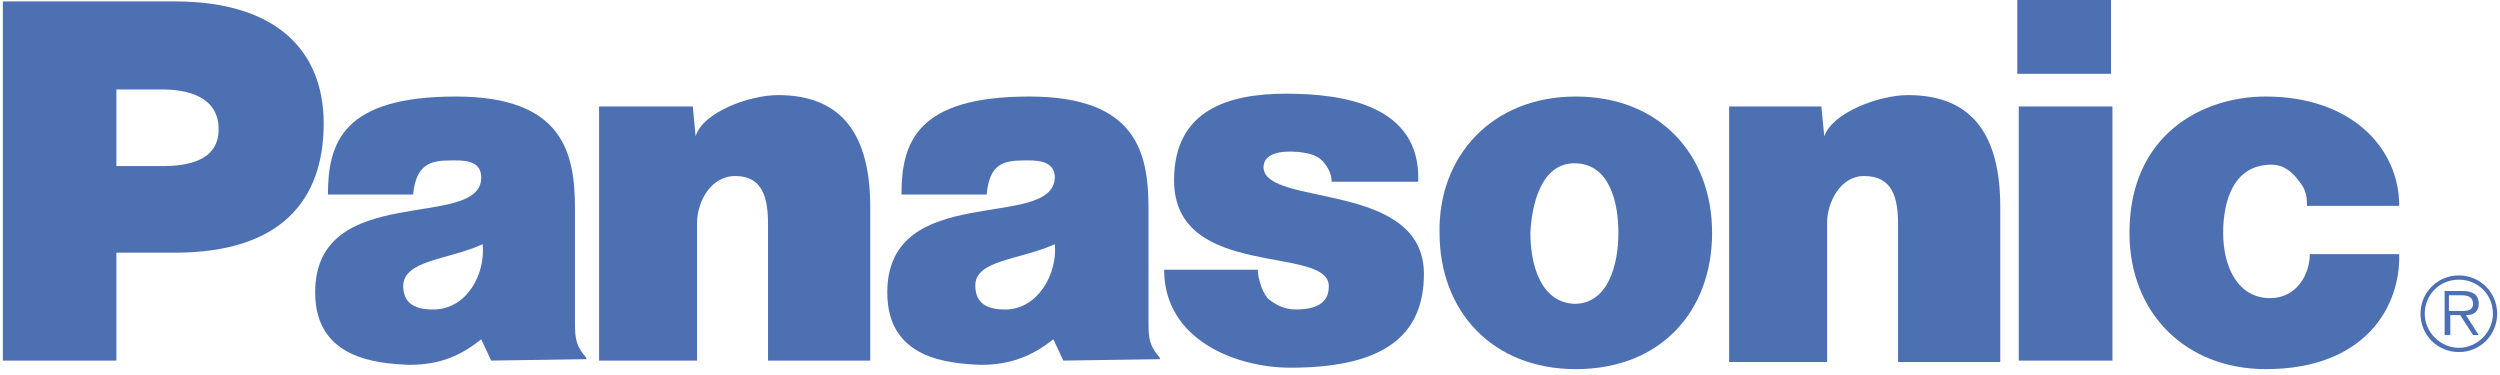 <svg width="80" height="12" viewBox="0 0 80 12" fill="none" xmlns="http://www.w3.org/2000/svg">
<g clip-path="url(#clip0)">
<path fill-rule="evenodd" clip-rule="evenodd" d="M19.216 3.407H22.169L22.26 4.361C22.487 3.589 23.986 3.043 24.895 3.043C26.985 3.043 27.848 4.361 27.848 6.632V11.539H24.577V7.177C24.577 6.314 24.395 5.633 23.532 5.633C22.715 5.633 22.306 6.496 22.306 7.132V11.539H19.171V3.407H19.216Z" fill="#4D70B2"/>
<path fill-rule="evenodd" clip-rule="evenodd" d="M0.091 11.539V0.045H5.588C8.859 0.045 10.358 1.635 10.358 3.952C10.358 6.405 8.995 8.086 5.588 8.086H3.725V11.539H0.091ZM5.179 5.315C6.042 5.315 6.996 5.133 6.996 4.134C6.996 3.089 5.997 2.862 5.179 2.862H3.725V5.315H5.179Z" fill="#4D70B2"/>
<path fill-rule="evenodd" clip-rule="evenodd" d="M55.287 3.407H58.285L58.376 4.361C58.649 3.589 60.148 3.043 61.056 3.043C63.146 3.043 64.009 4.361 64.009 6.632V11.584H60.738V7.177C60.738 6.314 60.557 5.633 59.648 5.633C58.876 5.633 58.467 6.496 58.467 7.132V11.584H55.332V3.407H55.287Z" fill="#4D70B2"/>
<path fill-rule="evenodd" clip-rule="evenodd" d="M40.25 8.631C40.25 8.949 40.432 9.449 40.613 9.585C40.84 9.767 41.113 9.903 41.477 9.903C42.067 9.903 42.521 9.722 42.521 9.176C42.567 7.813 37.57 8.995 37.57 5.769C37.57 3.498 39.341 2.998 41.158 2.998C42.976 2.998 45.474 3.361 45.383 5.815H42.612C42.612 5.587 42.521 5.406 42.385 5.224C42.203 4.997 41.976 4.906 41.522 4.861C40.977 4.815 40.432 4.906 40.432 5.36C40.477 6.632 45.565 5.769 45.565 8.768C45.565 10.857 44.111 11.766 41.295 11.766C39.523 11.766 37.252 10.857 37.252 8.631H40.25Z" fill="#4D70B2"/>
<path fill-rule="evenodd" clip-rule="evenodd" d="M73.822 6.542C73.822 6.36 73.822 6.088 73.549 5.77C73.413 5.588 73.14 5.27 72.686 5.27C71.46 5.27 71.141 6.451 71.141 7.451C71.141 8.586 71.641 9.54 72.641 9.54C73.504 9.54 73.913 8.768 73.913 8.132H76.775C76.82 9.813 75.684 11.812 72.504 11.812C69.96 11.812 68.143 10.04 68.143 7.451C68.143 4.316 70.46 3.089 72.504 3.089C75.23 3.089 76.775 4.725 76.775 6.587H73.822V6.542Z" fill="#4D70B2"/>
<path fill-rule="evenodd" clip-rule="evenodd" d="M15.718 11.539L15.4 10.858C14.764 11.357 14.128 11.675 13.084 11.675C12.084 11.63 10.085 11.494 10.085 9.359C10.085 5.77 15.4 7.405 15.4 5.679C15.4 5.088 14.764 5.134 14.401 5.134C13.765 5.134 13.311 5.27 13.22 6.224H10.494C10.494 4.543 10.994 3.089 14.583 3.089C18.035 3.089 18.399 4.907 18.399 6.678V10.358C18.399 10.858 18.444 11.085 18.762 11.448V11.494L15.718 11.539ZM15.446 7.814C14.355 8.314 12.947 8.314 12.902 9.131C12.902 9.631 13.174 9.904 13.856 9.904C14.946 9.904 15.537 8.768 15.446 7.814ZM34.026 11.539L33.708 10.858C33.072 11.357 32.391 11.675 31.391 11.675C30.346 11.63 28.393 11.494 28.393 9.359C28.393 5.77 33.708 7.405 33.754 5.679C33.754 5.088 33.072 5.134 32.754 5.134C32.073 5.134 31.664 5.27 31.573 6.224H28.847C28.847 4.543 29.347 3.089 32.936 3.089C36.388 3.089 36.752 4.907 36.752 6.678V10.358C36.752 10.858 36.797 11.085 37.115 11.448V11.494L34.026 11.539ZM33.754 7.814C32.663 8.314 31.21 8.314 31.21 9.131C31.21 9.631 31.482 9.904 32.164 9.904C33.208 9.904 33.844 8.768 33.754 7.814Z" fill="#4D70B2"/>
<path fill-rule="evenodd" clip-rule="evenodd" d="M67.598 11.539V3.407H64.6V11.539H67.598ZM64.554 2.362H67.553V0H64.554V2.362Z" fill="#4D70B2"/>
<path fill-rule="evenodd" clip-rule="evenodd" d="M50.426 3.089C53.106 3.089 54.787 4.952 54.787 7.451C54.787 9.949 53.152 11.812 50.426 11.812C47.746 11.812 46.065 9.949 46.065 7.451C46.019 4.997 47.746 3.089 50.426 3.089ZM48.972 7.451C48.972 8.45 49.29 9.677 50.381 9.722C51.471 9.722 51.789 8.45 51.789 7.451C51.789 6.497 51.516 5.225 50.381 5.225C49.336 5.225 49.018 6.497 48.972 7.451Z" fill="#4D70B2"/>
<path fill-rule="evenodd" clip-rule="evenodd" d="M78.637 9.949C78.819 9.949 79.137 9.994 79.137 9.722C79.137 9.494 78.955 9.449 78.773 9.449H78.365V9.949H78.637ZM79.319 10.721H79.137L78.728 10.085H78.41V10.721H78.228V9.313H78.819C79.091 9.313 79.319 9.404 79.319 9.722C79.319 9.994 79.137 10.085 78.91 10.085L79.319 10.721ZM79.773 10.04C79.773 9.404 79.273 8.949 78.683 8.949C78.047 8.949 77.592 9.449 77.592 10.04C77.592 10.63 78.092 11.13 78.683 11.13C79.273 11.13 79.773 10.63 79.773 10.04ZM77.456 10.04C77.456 9.358 78.001 8.813 78.683 8.813C79.364 8.813 79.909 9.358 79.909 10.04C79.909 10.721 79.364 11.266 78.683 11.266C78.001 11.266 77.456 10.721 77.456 10.04Z" fill="#4D70B2"/>
</g>
<defs>
<clipPath id="clip0">
<rect width="80" height="11.812" fill="white"/>
</clipPath>
</defs>
</svg>
